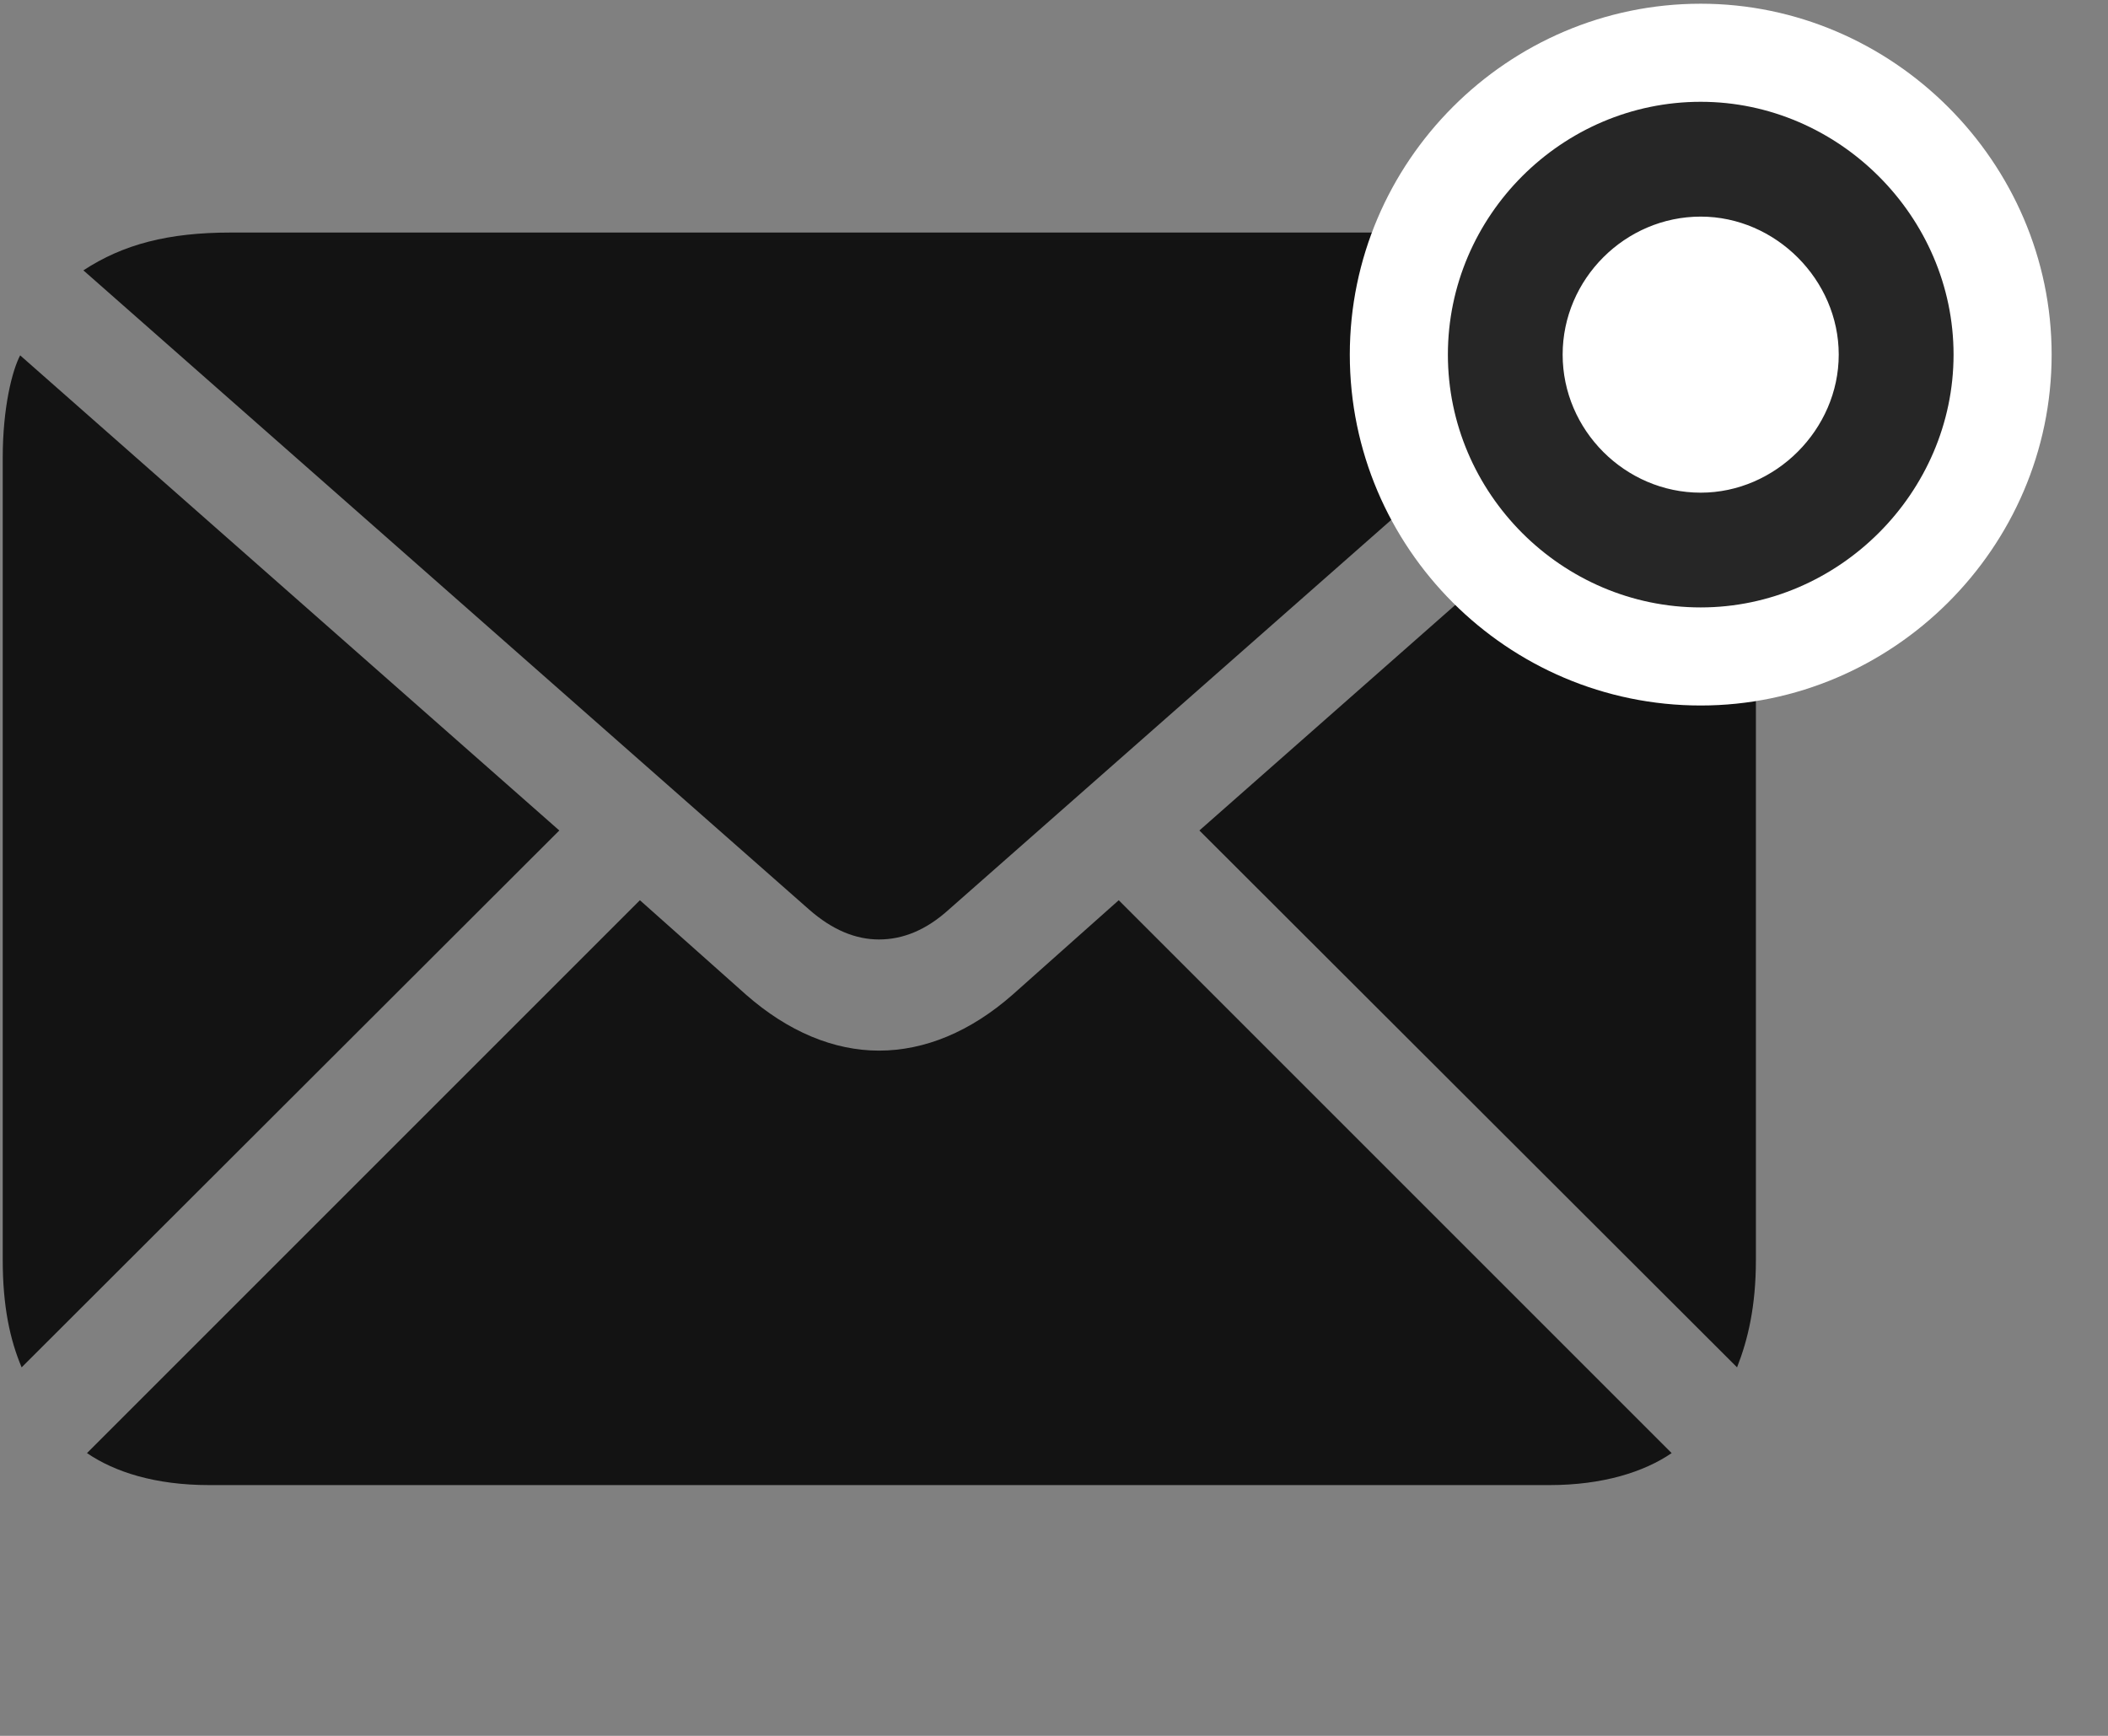 <svg width="34" height="28" viewBox="0 0 34 28" fill="none" xmlns="http://www.w3.org/2000/svg">
<rect x="0" y="0" width="34" height="28" fill="#808080" stroke="none"/>
<g clip-path="url(#clip0_2207_9768)">
<path d="M14.177 15.154C14.564 15.154 14.939 15.002 15.302 14.673L27.009 4.361C26.376 3.939 25.65 3.751 24.642 3.751H3.724C2.716 3.751 1.989 3.939 1.345 4.361L13.052 14.673C13.427 15.002 13.802 15.154 14.177 15.154ZM0.349 22.056L9.021 13.396L0.325 5.732C0.196 5.978 0.044 6.576 0.044 7.384V20.322C0.044 21.072 0.161 21.611 0.349 22.056ZM3.372 23.955H24.993C25.849 23.955 26.517 23.744 26.962 23.439L18.044 14.521L16.333 16.044C15.653 16.642 14.915 16.947 14.177 16.947C13.45 16.947 12.712 16.642 12.032 16.044L10.321 14.521L1.403 23.439C1.849 23.744 2.505 23.955 3.372 23.955ZM28.017 22.056C28.192 21.611 28.321 21.072 28.321 20.322V7.384C28.321 6.576 28.169 5.978 28.04 5.732L19.345 13.396L28.017 22.056Z" fill="black" fill-opacity="0.85"/>
<path d="M27.431 11.38C30.524 11.38 33.091 8.837 33.091 5.72C33.091 2.615 30.524 0.06 27.431 0.06C24.314 0.06 21.771 2.615 21.771 5.72C21.771 8.837 24.314 11.38 27.431 11.38Z" fill="white"/>
<path d="M27.431 9.798C29.657 9.798 31.509 7.947 31.509 5.72C31.509 3.494 29.657 1.642 27.431 1.642C25.192 1.642 23.353 3.482 23.353 5.72C23.353 7.958 25.192 9.798 27.431 9.798ZM27.431 7.947C26.212 7.947 25.204 6.939 25.204 5.72C25.204 4.501 26.212 3.494 27.431 3.494C28.638 3.494 29.657 4.513 29.657 5.72C29.657 6.927 28.638 7.947 27.431 7.947Z" fill="black" fill-opacity="0.85"/>
</g>
<defs>
<clipPath id="clip0_2207_9768">
<rect width="33.047" height="27.574" fill="white" transform="translate(0.044 0.06)"/>
</clipPath>
</defs>
</svg>
